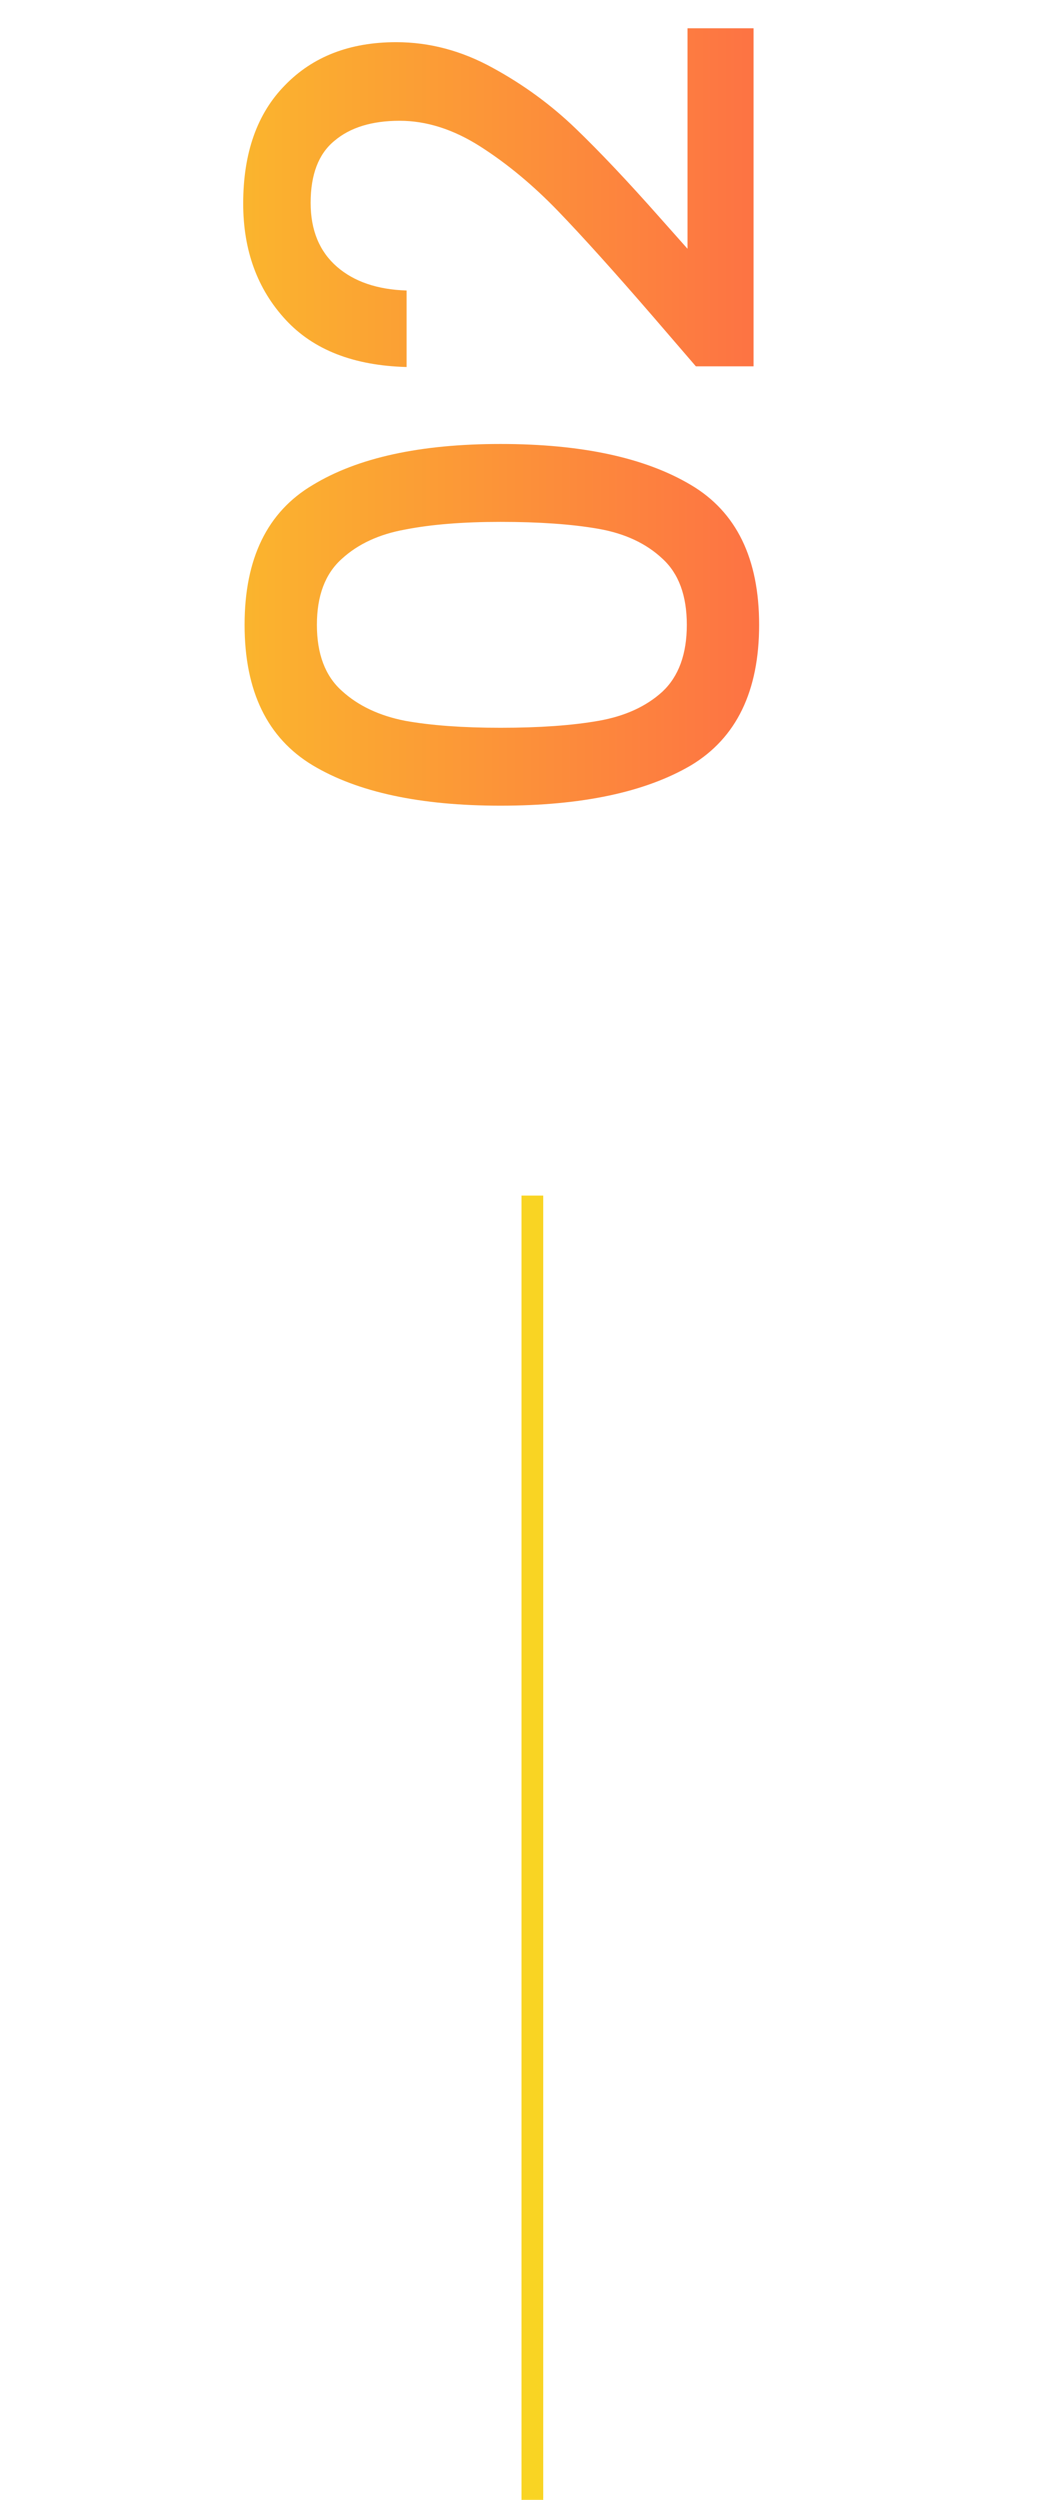 <svg width="48" height="115" viewBox="0 0 48 115" fill="none" xmlns="http://www.w3.org/2000/svg">
<path d="M23.032 37.064C19.341 37.064 16.461 36.446 14.392 35.208C12.301 33.95 11.256 31.795 11.256 28.744C11.256 25.694 12.301 23.55 14.392 22.312C16.461 21.054 19.341 20.424 23.032 20.424C26.765 20.424 29.688 21.054 31.8 22.312C33.891 23.55 34.936 25.694 34.936 28.744C34.936 31.795 33.891 33.95 31.8 35.208C29.688 36.446 26.765 37.064 23.032 37.064ZM23.032 24.008C21.304 24.008 19.843 24.126 18.648 24.36C17.453 24.574 16.483 25.022 15.736 25.704C14.968 26.387 14.584 27.4 14.584 28.744C14.584 30.088 14.968 31.102 15.736 31.784C16.483 32.467 17.453 32.926 18.648 33.16C19.843 33.374 21.304 33.48 23.032 33.48C24.824 33.48 26.328 33.374 27.544 33.16C28.76 32.947 29.741 32.499 30.488 31.816C31.235 31.112 31.608 30.088 31.608 28.744C31.608 27.4 31.235 26.387 30.488 25.704C29.741 25 28.76 24.542 27.544 24.328C26.328 24.115 24.824 24.008 23.032 24.008ZM30.04 14.548C28.269 12.5 26.819 10.89 25.688 9.716C24.536 8.522 23.341 7.53 22.104 6.74C20.867 5.951 19.629 5.556 18.392 5.556C17.112 5.556 16.109 5.866 15.384 6.484C14.659 7.082 14.296 8.031 14.296 9.332C14.296 10.591 14.701 11.572 15.512 12.276C16.301 12.959 17.368 13.322 18.712 13.364V16.884C16.28 16.82 14.424 16.095 13.144 14.708C11.843 13.3 11.192 11.519 11.192 9.364C11.192 7.039 11.832 5.226 13.112 3.924C14.392 2.602 16.099 1.94 18.232 1.94C19.768 1.94 21.251 2.335 22.68 3.124C24.088 3.892 25.357 4.82 26.488 5.908C27.597 6.975 28.888 8.34 30.36 10.004L31.64 11.444L31.64 1.3H34.68V16.852H32.024L30.04 14.548Z" fill="url(#paint0_linear_2012_607)"/>
<line x1="24.5" y1="55" x2="24.5" y2="115" stroke="url(#paint1_linear_2012_607)"/>
<defs>
<linearGradient id="paint0_linear_2012_607" x1="0" y1="19.5" x2="48" y2="19.5" gradientUnits="userSpaceOnUse">
<stop stop-color="#F9D423"/>
<stop offset="0.49" stop-color="#FC9239"/>
<stop offset="1" stop-color="#FF4E50"/>
</linearGradient>
<linearGradient id="paint1_linear_2012_607" x1="24" y1="85" x2="23" y2="85" gradientUnits="userSpaceOnUse">
<stop stop-color="#F9D423"/>
<stop offset="0.49" stop-color="#FC9239"/>
<stop offset="1" stop-color="#FF4E50"/>
</linearGradient>
</defs>
</svg>
